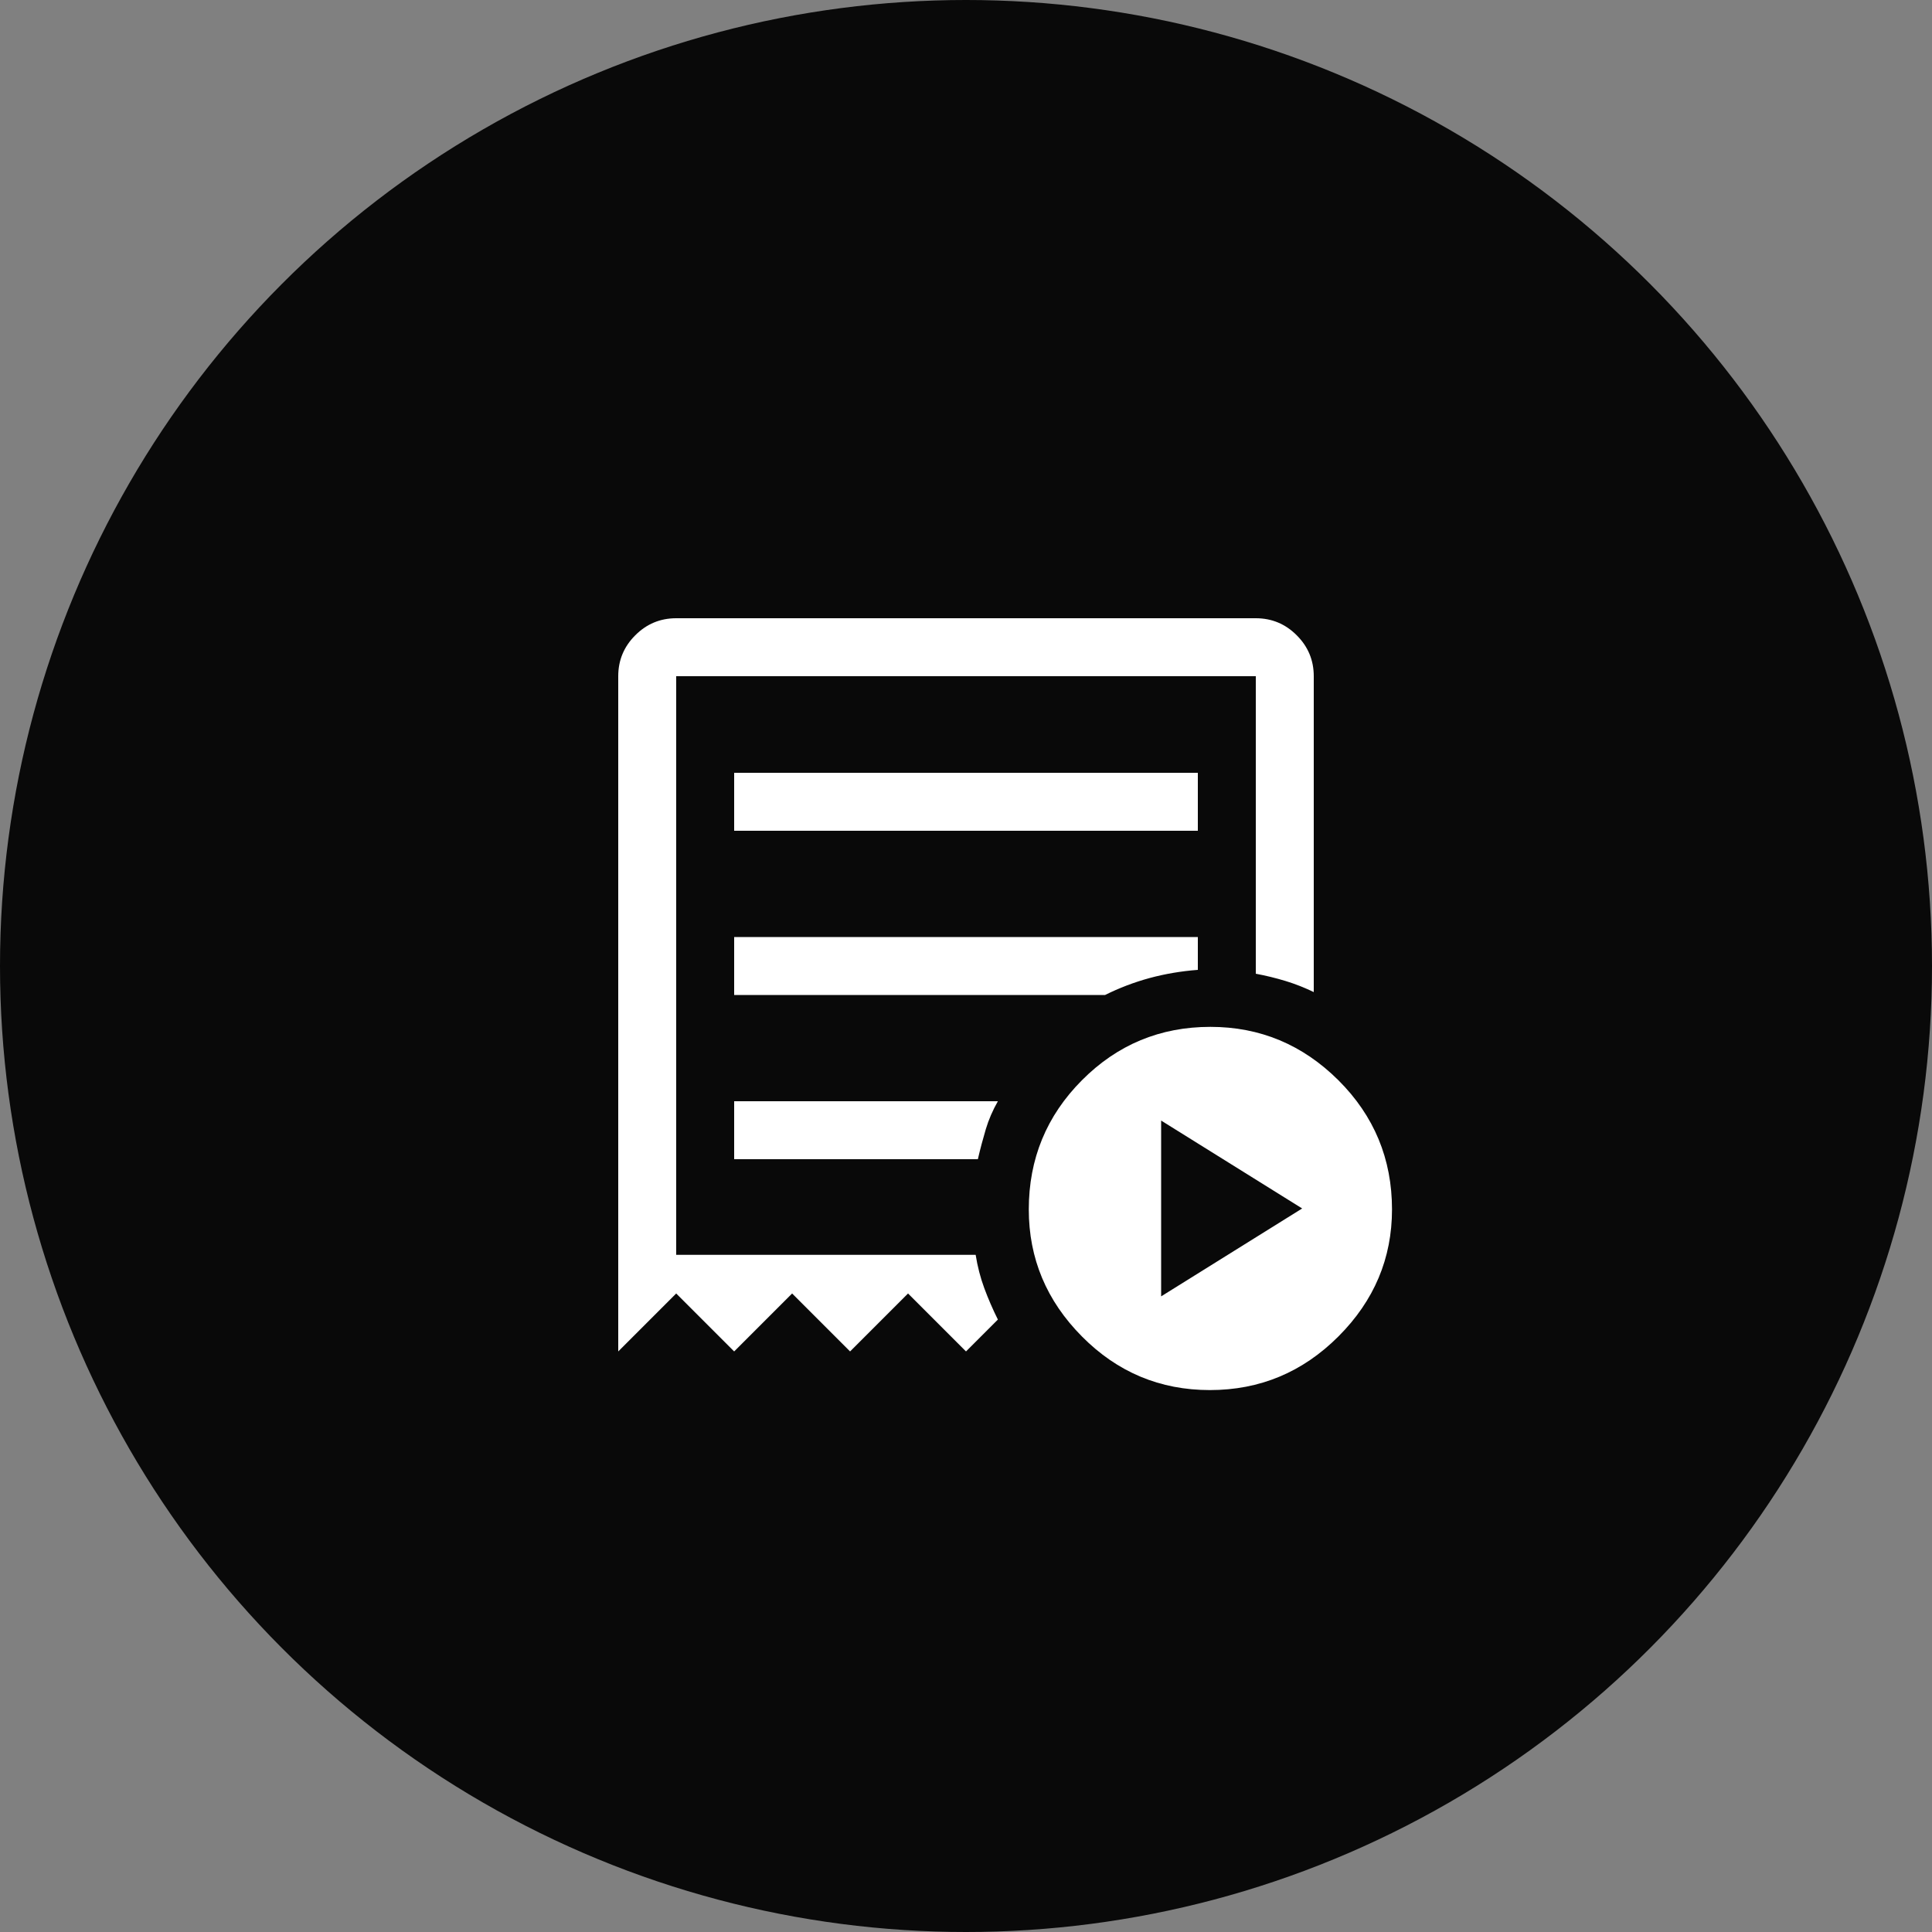 <svg width="50" height="50" viewBox="0 0 50 50" fill="none" xmlns="http://www.w3.org/2000/svg">
<rect x="0" y="0" width="50" height="50" fill="#808080" stroke="none"/>
<circle cx="25" cy="25" r="25" fill="#090909"/>
<path d="M30.05 33.55L33.7 31.275L30.05 29V33.55ZM19 21.5H31V20H19V21.5ZM31.312 35.975C30.021 35.975 28.917 35.513 28 34.587C27.083 33.663 26.625 32.567 26.625 31.3C26.625 29.993 27.083 28.878 28 27.957C28.916 27.036 30.025 26.575 31.325 26.575C32.608 26.575 33.712 27.036 34.638 27.957C35.562 28.878 36.025 29.993 36.025 31.3C36.025 32.567 35.562 33.663 34.638 34.587C33.712 35.513 32.604 35.975 31.312 35.975ZM16 34.975V17.5C16 17.087 16.147 16.734 16.441 16.441C16.734 16.147 17.087 16 17.5 16H32.5C32.913 16 33.266 16.147 33.559 16.441C33.853 16.734 34 17.087 34 17.5V25.675C33.764 25.561 33.522 25.465 33.273 25.389C33.024 25.313 32.767 25.25 32.5 25.2V17.5H17.5V32.475H25.25C25.298 32.778 25.373 33.066 25.474 33.34C25.575 33.613 25.692 33.883 25.825 34.15L25 34.975L23.5 33.475L22 34.975L20.5 33.475L19 34.975L17.5 33.475L16 34.975ZM19 30H25.307C25.369 29.733 25.438 29.475 25.512 29.225C25.587 28.975 25.692 28.733 25.825 28.5H19V30ZM19 25.75H28.6C28.967 25.567 29.35 25.421 29.75 25.312C30.15 25.204 30.567 25.133 31 25.1V24.25H19V25.75Z" fill="white"/>
</svg>
